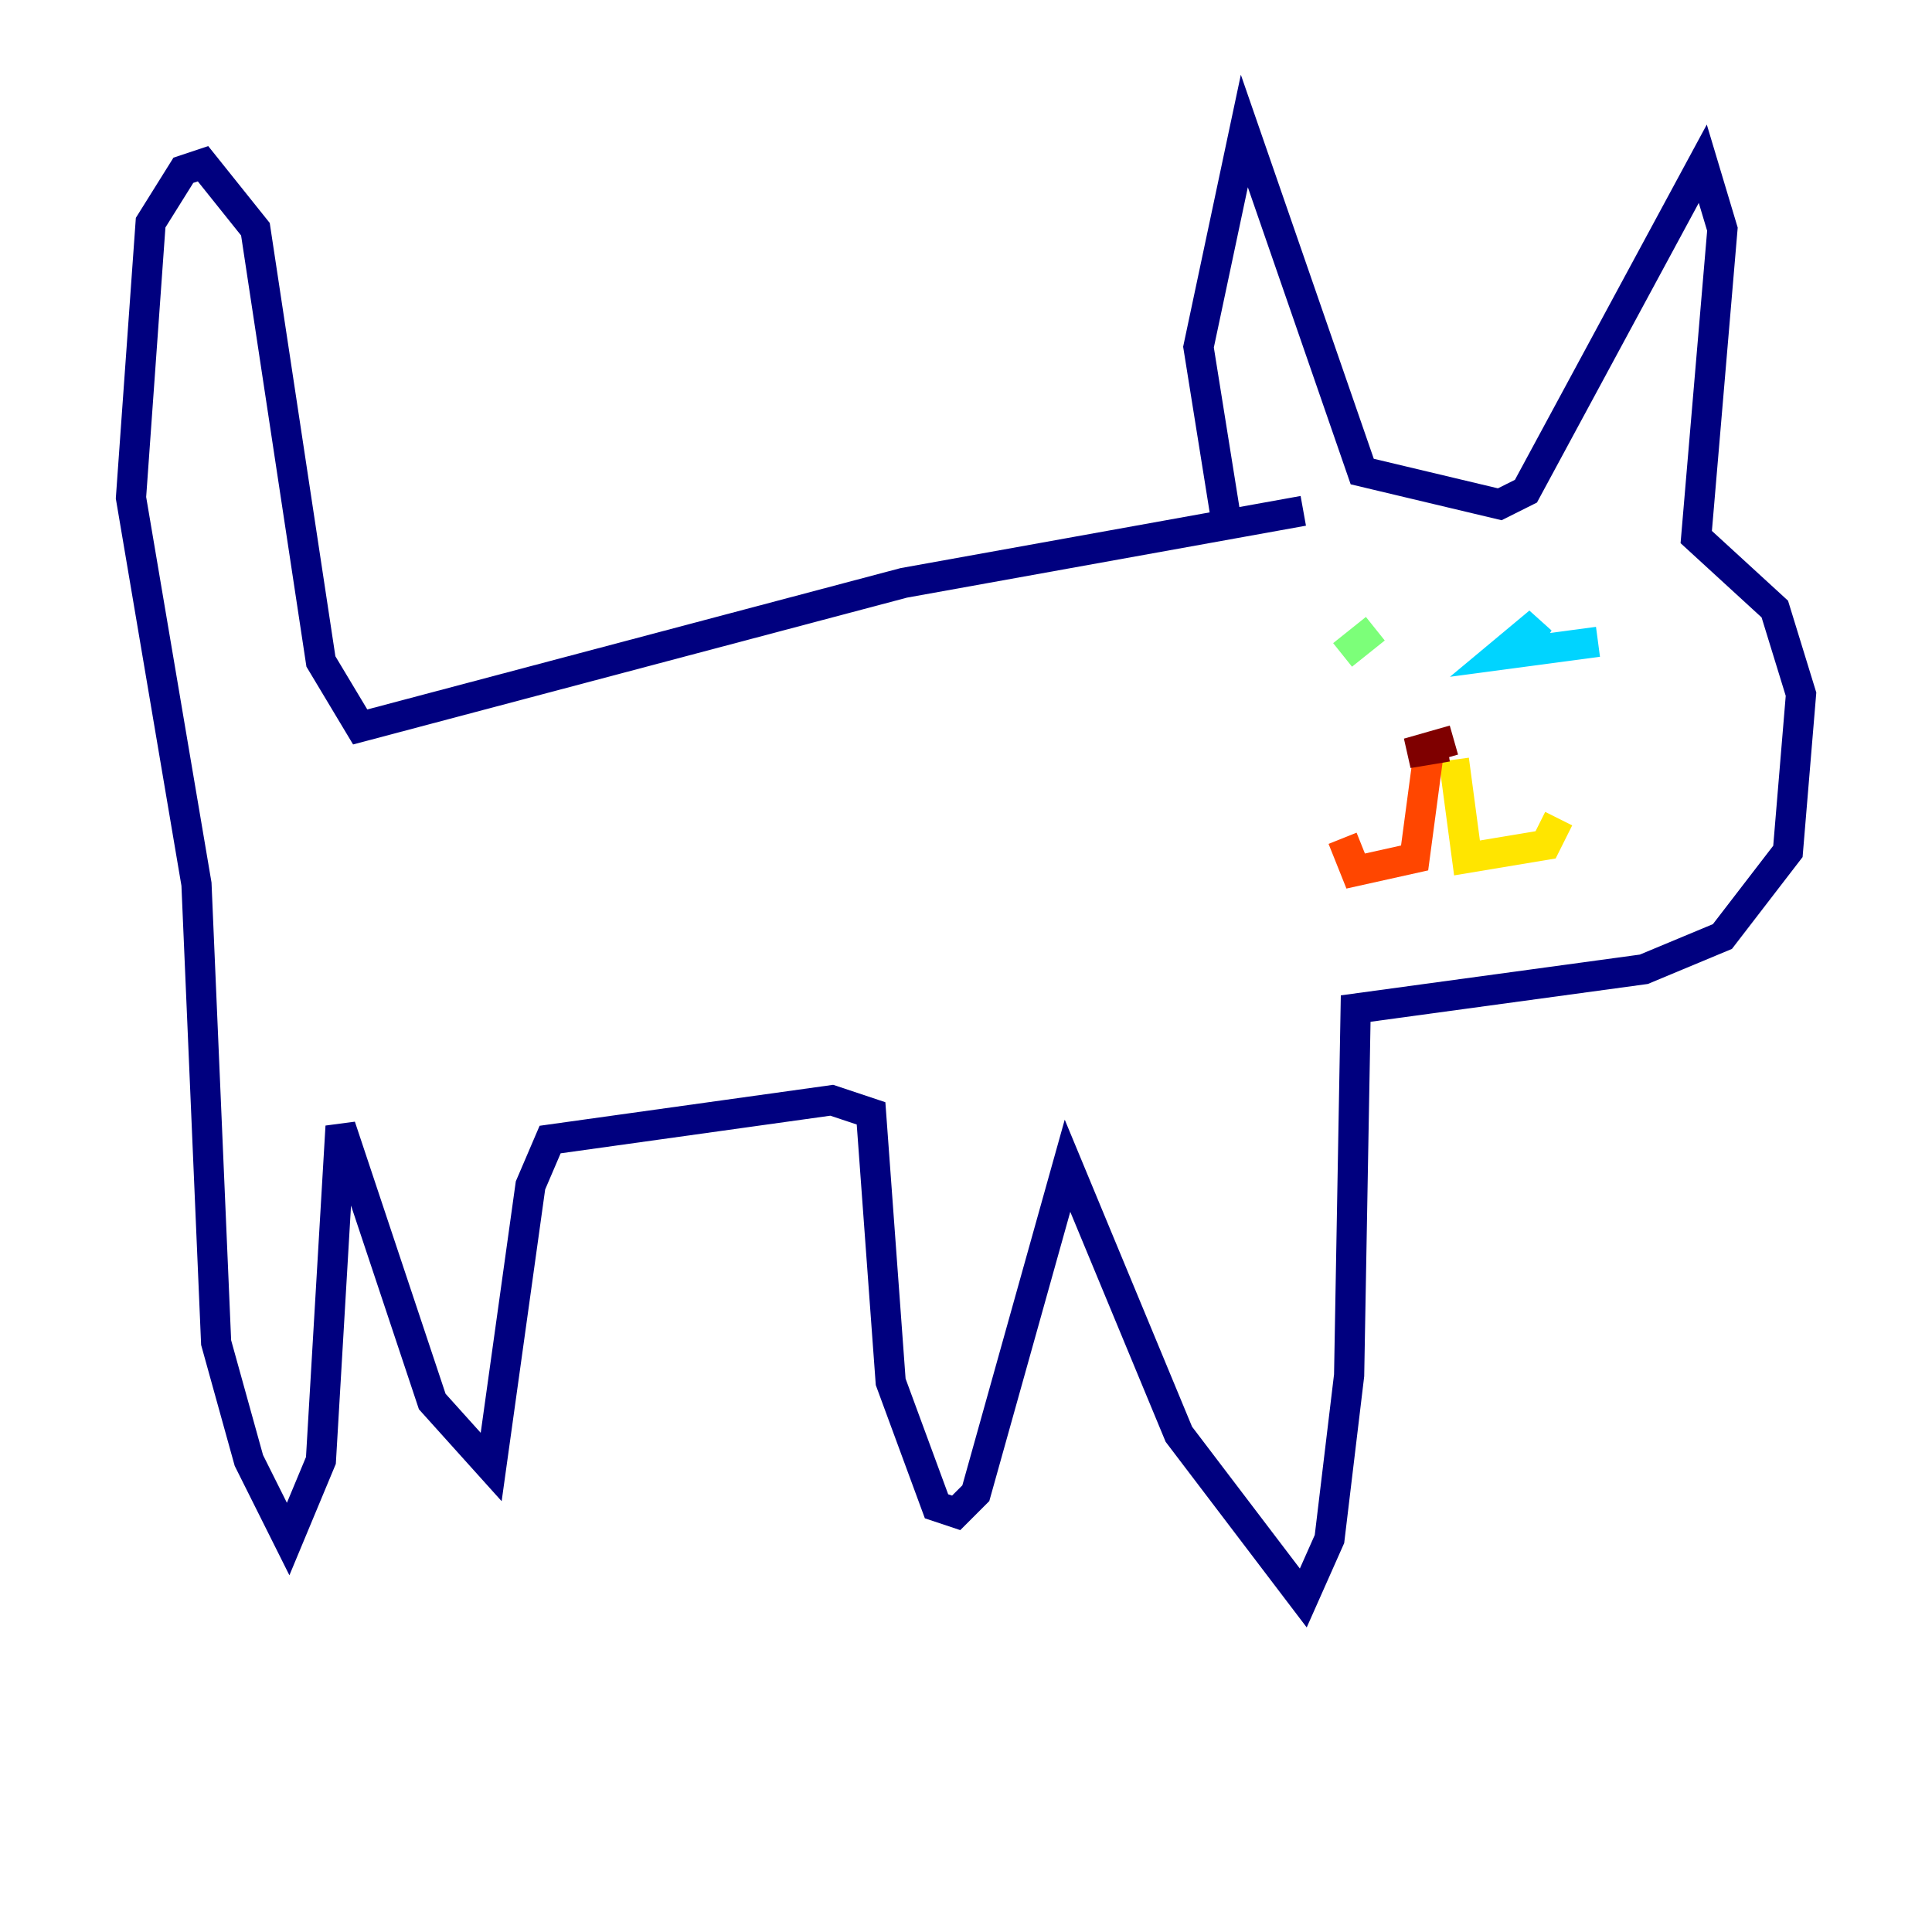 <?xml version="1.0" encoding="utf-8" ?>
<svg baseProfile="tiny" height="128" version="1.2" viewBox="0,0,128,128" width="128" xmlns="http://www.w3.org/2000/svg" xmlns:ev="http://www.w3.org/2001/xml-events" xmlns:xlink="http://www.w3.org/1999/xlink"><defs /><polyline fill="none" points="81.139,33.844 79.403,22.997 82.441,8.678 90.251,31.241 99.363,33.41 101.098,32.542 112.814,10.848 114.115,15.186 112.38,35.58 117.586,40.352 119.322,45.993 118.454,56.407 114.115,62.047 108.909,64.217 89.817,66.82 89.383,91.119 88.081,101.966 86.346,105.871 78.102,95.024 70.725,77.234 64.651,98.929 63.349,100.231 62.047,99.797 59.01,91.552 57.709,73.763 55.105,72.895 36.447,75.498 35.146,78.536 32.542,97.193 28.637,92.854 22.563,74.63 21.261,96.759 19.091,101.966 16.488,96.759 14.319,88.949 13.017,58.576 8.678,32.976 9.98,14.752 12.149,11.281 13.451,10.848 16.922,15.186 21.261,43.824 23.864,48.163 59.878,38.617 86.346,33.844" stroke="#00007f" stroke-width="2" /><polyline fill="none" points="92.42,42.522 92.42,42.522" stroke="#0028ff" stroke-width="2" /><polyline fill="none" points="105.871,42.522 99.363,43.39 101.966,41.22 101.098,42.522" stroke="#00d4ff" stroke-width="2" /><polyline fill="none" points="91.119,41.654 88.949,43.39" stroke="#7cff79" stroke-width="2" /><polyline fill="none" points="96.325,50.332 97.193,56.841 102.4,55.973 103.268,54.237" stroke="#ffe500" stroke-width="2" /><polyline fill="none" points="94.59,50.332 93.722,56.841 89.817,57.709 88.949,55.539" stroke="#ff4600" stroke-width="2" /><polyline fill="none" points="95.891,49.464 93.288,49.898 96.325,49.031" stroke="#7f0000" stroke-width="2" /></svg>
